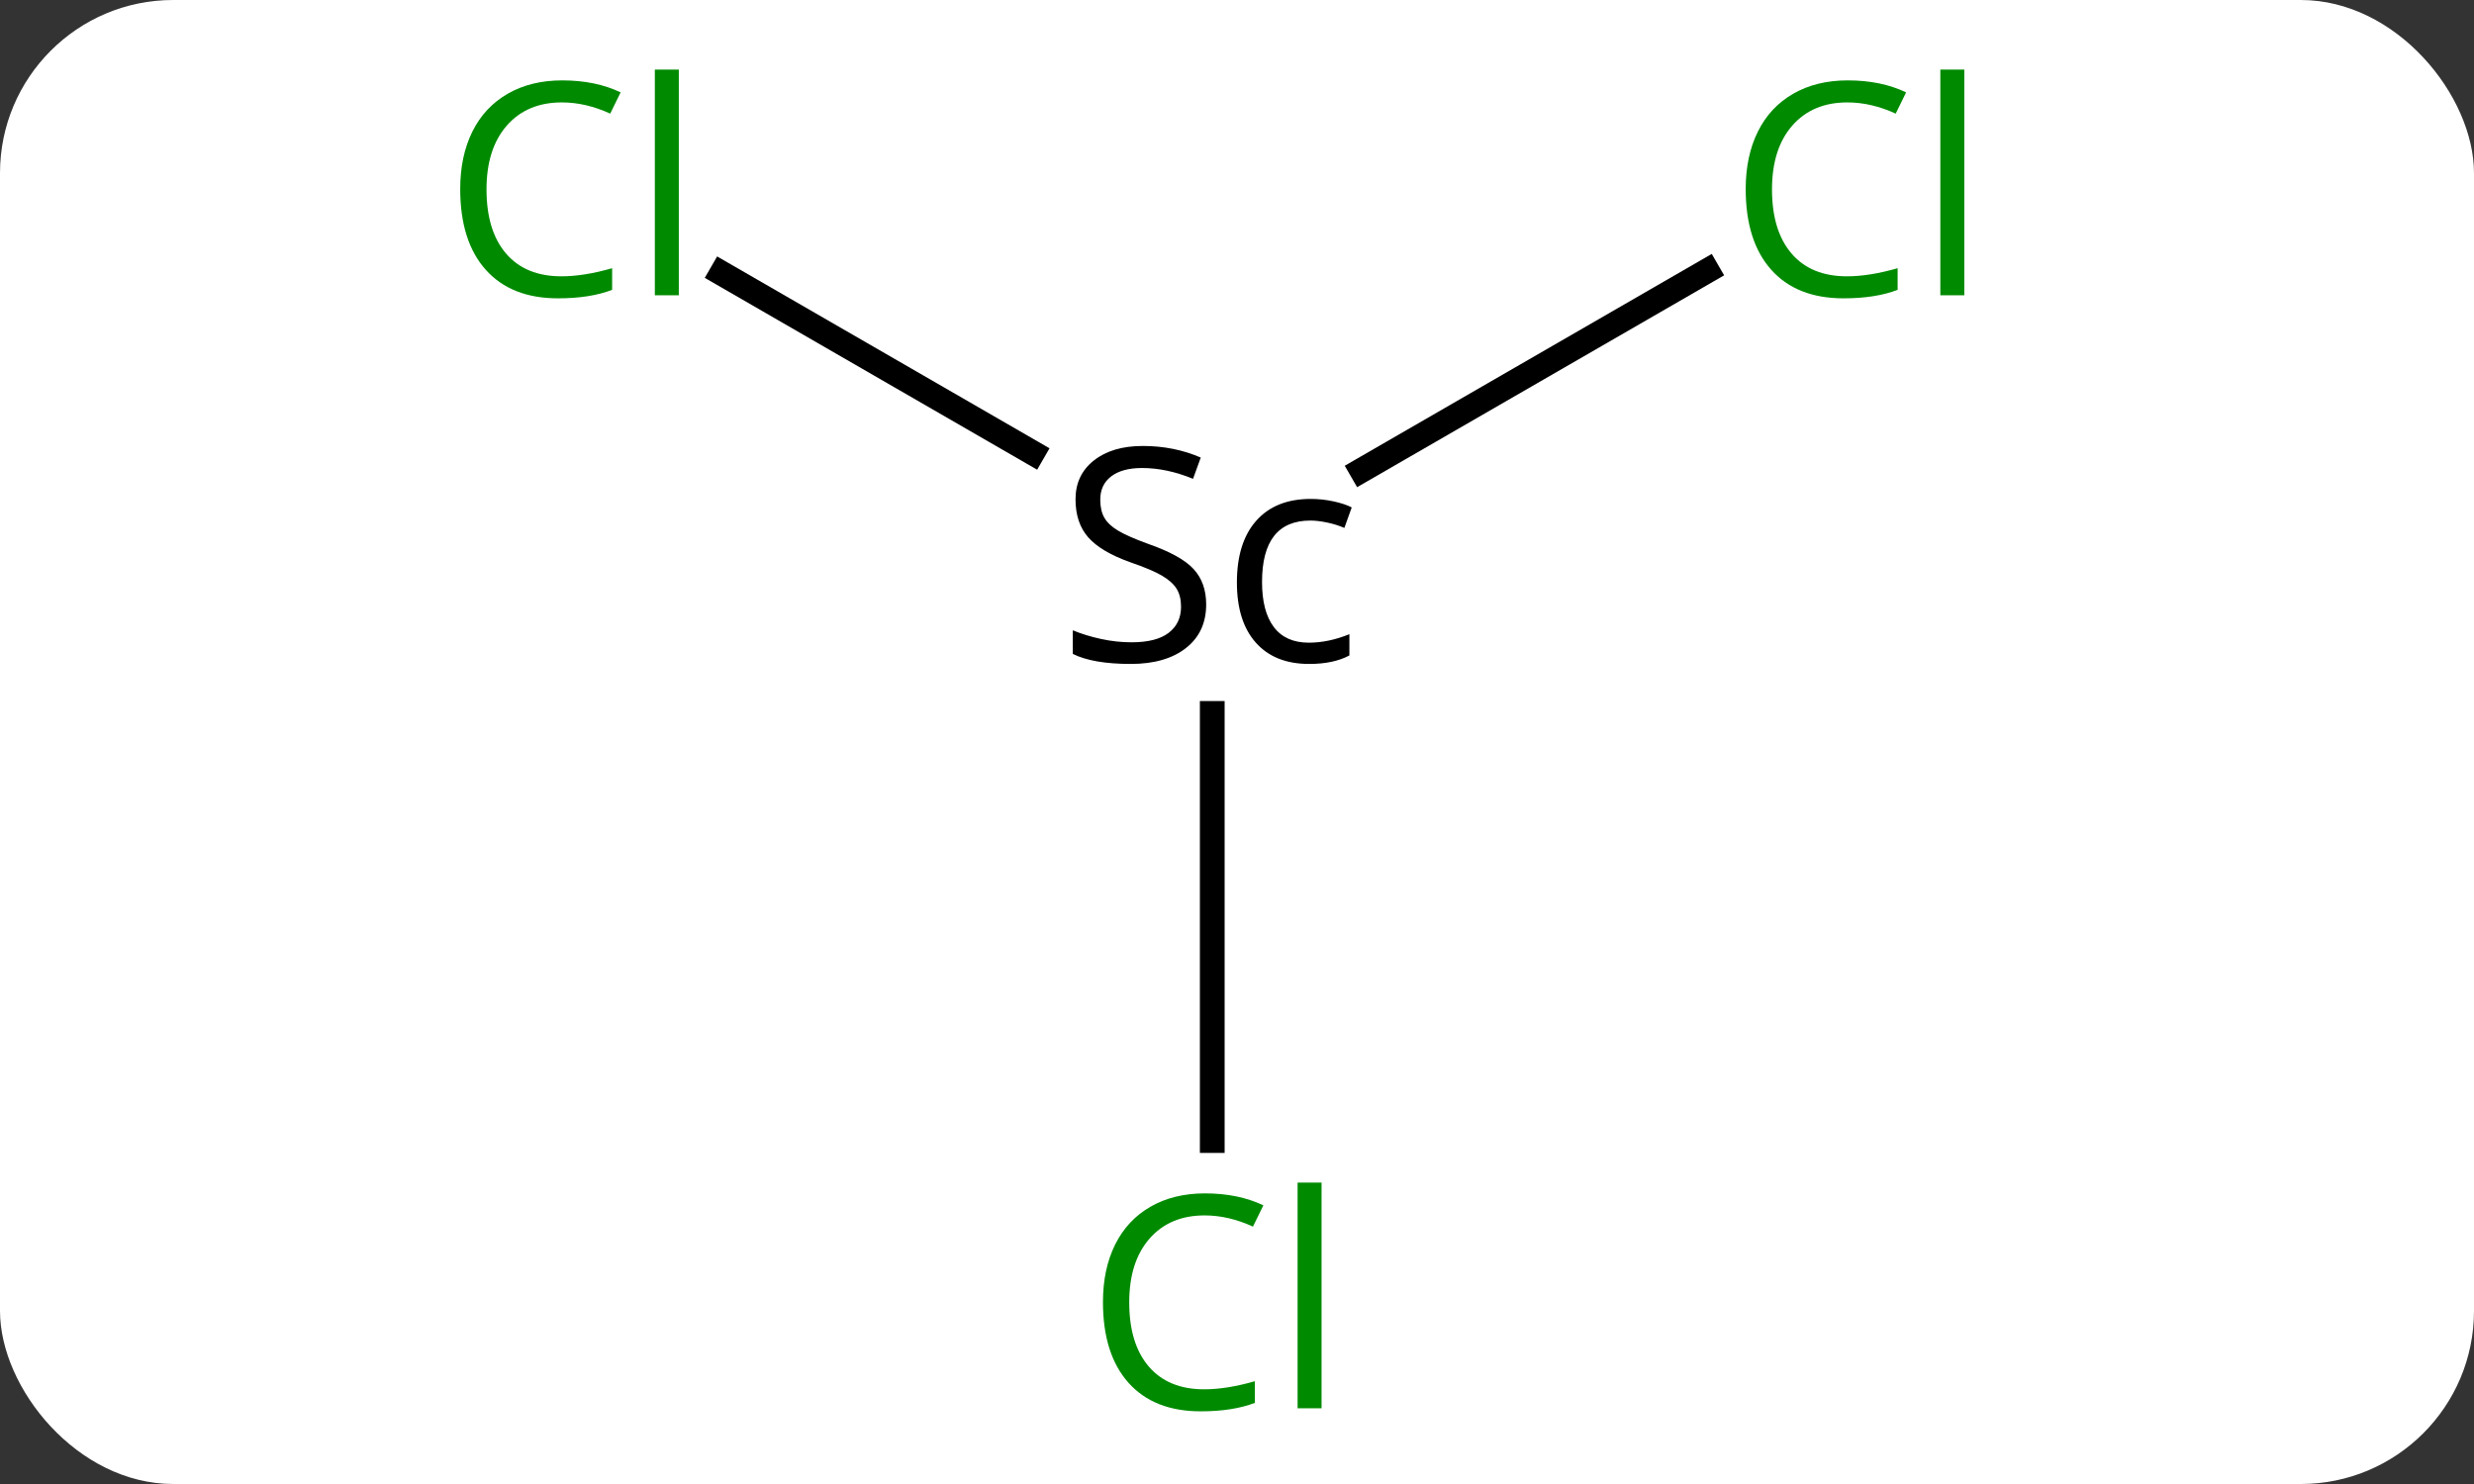 <svg width="100" viewBox="0 0 100 60" style="fill-opacity:1; color-rendering:auto; color-interpolation:auto; text-rendering:auto; stroke:black; stroke-linecap:square; stroke-miterlimit:10; shape-rendering:auto; stroke-opacity:1; fill:black; stroke-dasharray:none; font-weight:normal; stroke-width:1; font-family:'Open Sans'; font-style:normal; stroke-linejoin:miter; font-size:12; stroke-dashoffset:0; image-rendering:auto;" height="60" class="cas-substance-image" xmlns:xlink="http://www.w3.org/1999/xlink" xmlns="http://www.w3.org/2000/svg"><rect x="0" y="0" width="100" height="60" fill="#333333" stroke="none"/><svg class="cas-substance-single-component"><rect y="0" x="0" width="100" stroke="none" ry="7" rx="7" height="60" fill="white" class="cas-substance-group"/><svg y="0" x="16" width="67" viewBox="0 0 67 60" style="fill:black;" height="60" class="cas-substance-single-component-image"><svg><g><g transform="translate(33,30)" style="text-rendering:geometricPrecision; color-rendering:optimizeQuality; color-interpolation:linearRGB; stroke-linecap:butt; image-rendering:optimizeQuality;"><line y2="-18.949" y1="-11.692" x2="-19.83" x1="-7.261" style="fill:none;"/><line y2="-19.051" y1="-10.986" x2="20.007" x1="6.038" style="fill:none;"/><line y2="16.114" y1="-1.156" x2="0" x1="0" style="fill:none;"/><path style="stroke-linecap:square; stroke:none;" d="M-0.246 -5.562 Q-0.246 -4.438 -1.066 -3.797 Q-1.887 -3.156 -3.293 -3.156 Q-4.824 -3.156 -5.637 -3.562 L-5.637 -4.516 Q-5.106 -4.297 -4.488 -4.164 Q-3.871 -4.031 -3.262 -4.031 Q-2.262 -4.031 -1.762 -4.414 Q-1.262 -4.797 -1.262 -5.469 Q-1.262 -5.906 -1.441 -6.195 Q-1.621 -6.484 -2.035 -6.727 Q-2.449 -6.969 -3.309 -7.266 Q-4.496 -7.688 -5.012 -8.273 Q-5.527 -8.859 -5.527 -9.812 Q-5.527 -10.797 -4.785 -11.383 Q-4.043 -11.969 -2.809 -11.969 Q-1.543 -11.969 -0.465 -11.5 L-0.777 -10.641 Q-1.84 -11.078 -2.84 -11.078 Q-3.637 -11.078 -4.082 -10.742 Q-4.527 -10.406 -4.527 -9.797 Q-4.527 -9.359 -4.363 -9.07 Q-4.199 -8.781 -3.809 -8.547 Q-3.418 -8.312 -2.606 -8.016 Q-1.262 -7.547 -0.754 -6.992 Q-0.246 -6.438 -0.246 -5.562 ZM3.918 -3.156 Q2.527 -3.156 1.762 -4.016 Q0.996 -4.875 0.996 -6.453 Q0.996 -8.062 1.777 -8.945 Q2.559 -9.828 3.981 -9.828 Q4.449 -9.828 4.91 -9.727 Q5.371 -9.625 5.637 -9.484 L5.34 -8.656 Q5.012 -8.797 4.637 -8.875 Q4.262 -8.953 3.965 -8.953 Q2.012 -8.953 2.012 -6.469 Q2.012 -5.281 2.488 -4.648 Q2.965 -4.016 3.902 -4.016 Q4.699 -4.016 5.543 -4.359 L5.543 -3.5 Q4.902 -3.156 3.918 -3.156 Z"/></g><g transform="translate(33,30)" style="fill:rgb(0,138,0); text-rendering:geometricPrecision; color-rendering:optimizeQuality; image-rendering:optimizeQuality; font-family:'Open Sans'; stroke:rgb(0,138,0); color-interpolation:linearRGB;"><path style="stroke:none;" d="M-26.289 -25.859 Q-27.695 -25.859 -28.515 -24.922 Q-29.335 -23.984 -29.335 -22.344 Q-29.335 -20.672 -28.546 -19.75 Q-27.757 -18.828 -26.304 -18.828 Q-25.398 -18.828 -24.257 -19.156 L-24.257 -18.281 Q-25.148 -17.938 -26.445 -17.938 Q-28.335 -17.938 -29.367 -19.094 Q-30.398 -20.25 -30.398 -22.359 Q-30.398 -23.688 -29.906 -24.68 Q-29.414 -25.672 -28.476 -26.211 Q-27.539 -26.75 -26.273 -26.75 Q-24.929 -26.75 -23.914 -26.266 L-24.335 -25.406 Q-25.32 -25.859 -26.289 -25.859 ZM-21.562 -18.062 L-22.531 -18.062 L-22.531 -27.188 L-21.562 -27.188 L-21.562 -18.062 Z"/><path style="stroke:none;" d="M25.671 -25.859 Q24.265 -25.859 23.445 -24.922 Q22.625 -23.984 22.625 -22.344 Q22.625 -20.672 23.414 -19.75 Q24.203 -18.828 25.656 -18.828 Q26.562 -18.828 27.703 -19.156 L27.703 -18.281 Q26.812 -17.938 25.515 -17.938 Q23.625 -17.938 22.593 -19.094 Q21.562 -20.25 21.562 -22.359 Q21.562 -23.688 22.054 -24.68 Q22.546 -25.672 23.484 -26.211 Q24.421 -26.75 25.687 -26.75 Q27.031 -26.75 28.046 -26.266 L27.625 -25.406 Q26.64 -25.859 25.671 -25.859 ZM30.398 -18.062 L29.429 -18.062 L29.429 -27.188 L30.398 -27.188 L30.398 -18.062 Z"/><path style="stroke:none;" d="M-0.309 19.141 Q-1.715 19.141 -2.535 20.078 Q-3.356 21.016 -3.356 22.656 Q-3.356 24.328 -2.566 25.25 Q-1.777 26.172 -0.324 26.172 Q0.582 26.172 1.723 25.844 L1.723 26.719 Q0.832 27.062 -0.465 27.062 Q-2.356 27.062 -3.387 25.906 Q-4.418 24.75 -4.418 22.641 Q-4.418 21.312 -3.926 20.32 Q-3.434 19.328 -2.496 18.789 Q-1.559 18.25 -0.293 18.25 Q1.051 18.25 2.066 18.734 L1.645 19.594 Q0.66 19.141 -0.309 19.141 ZM4.418 26.938 L3.449 26.938 L3.449 17.812 L4.418 17.812 L4.418 26.938 Z"/></g></g></svg></svg></svg></svg>